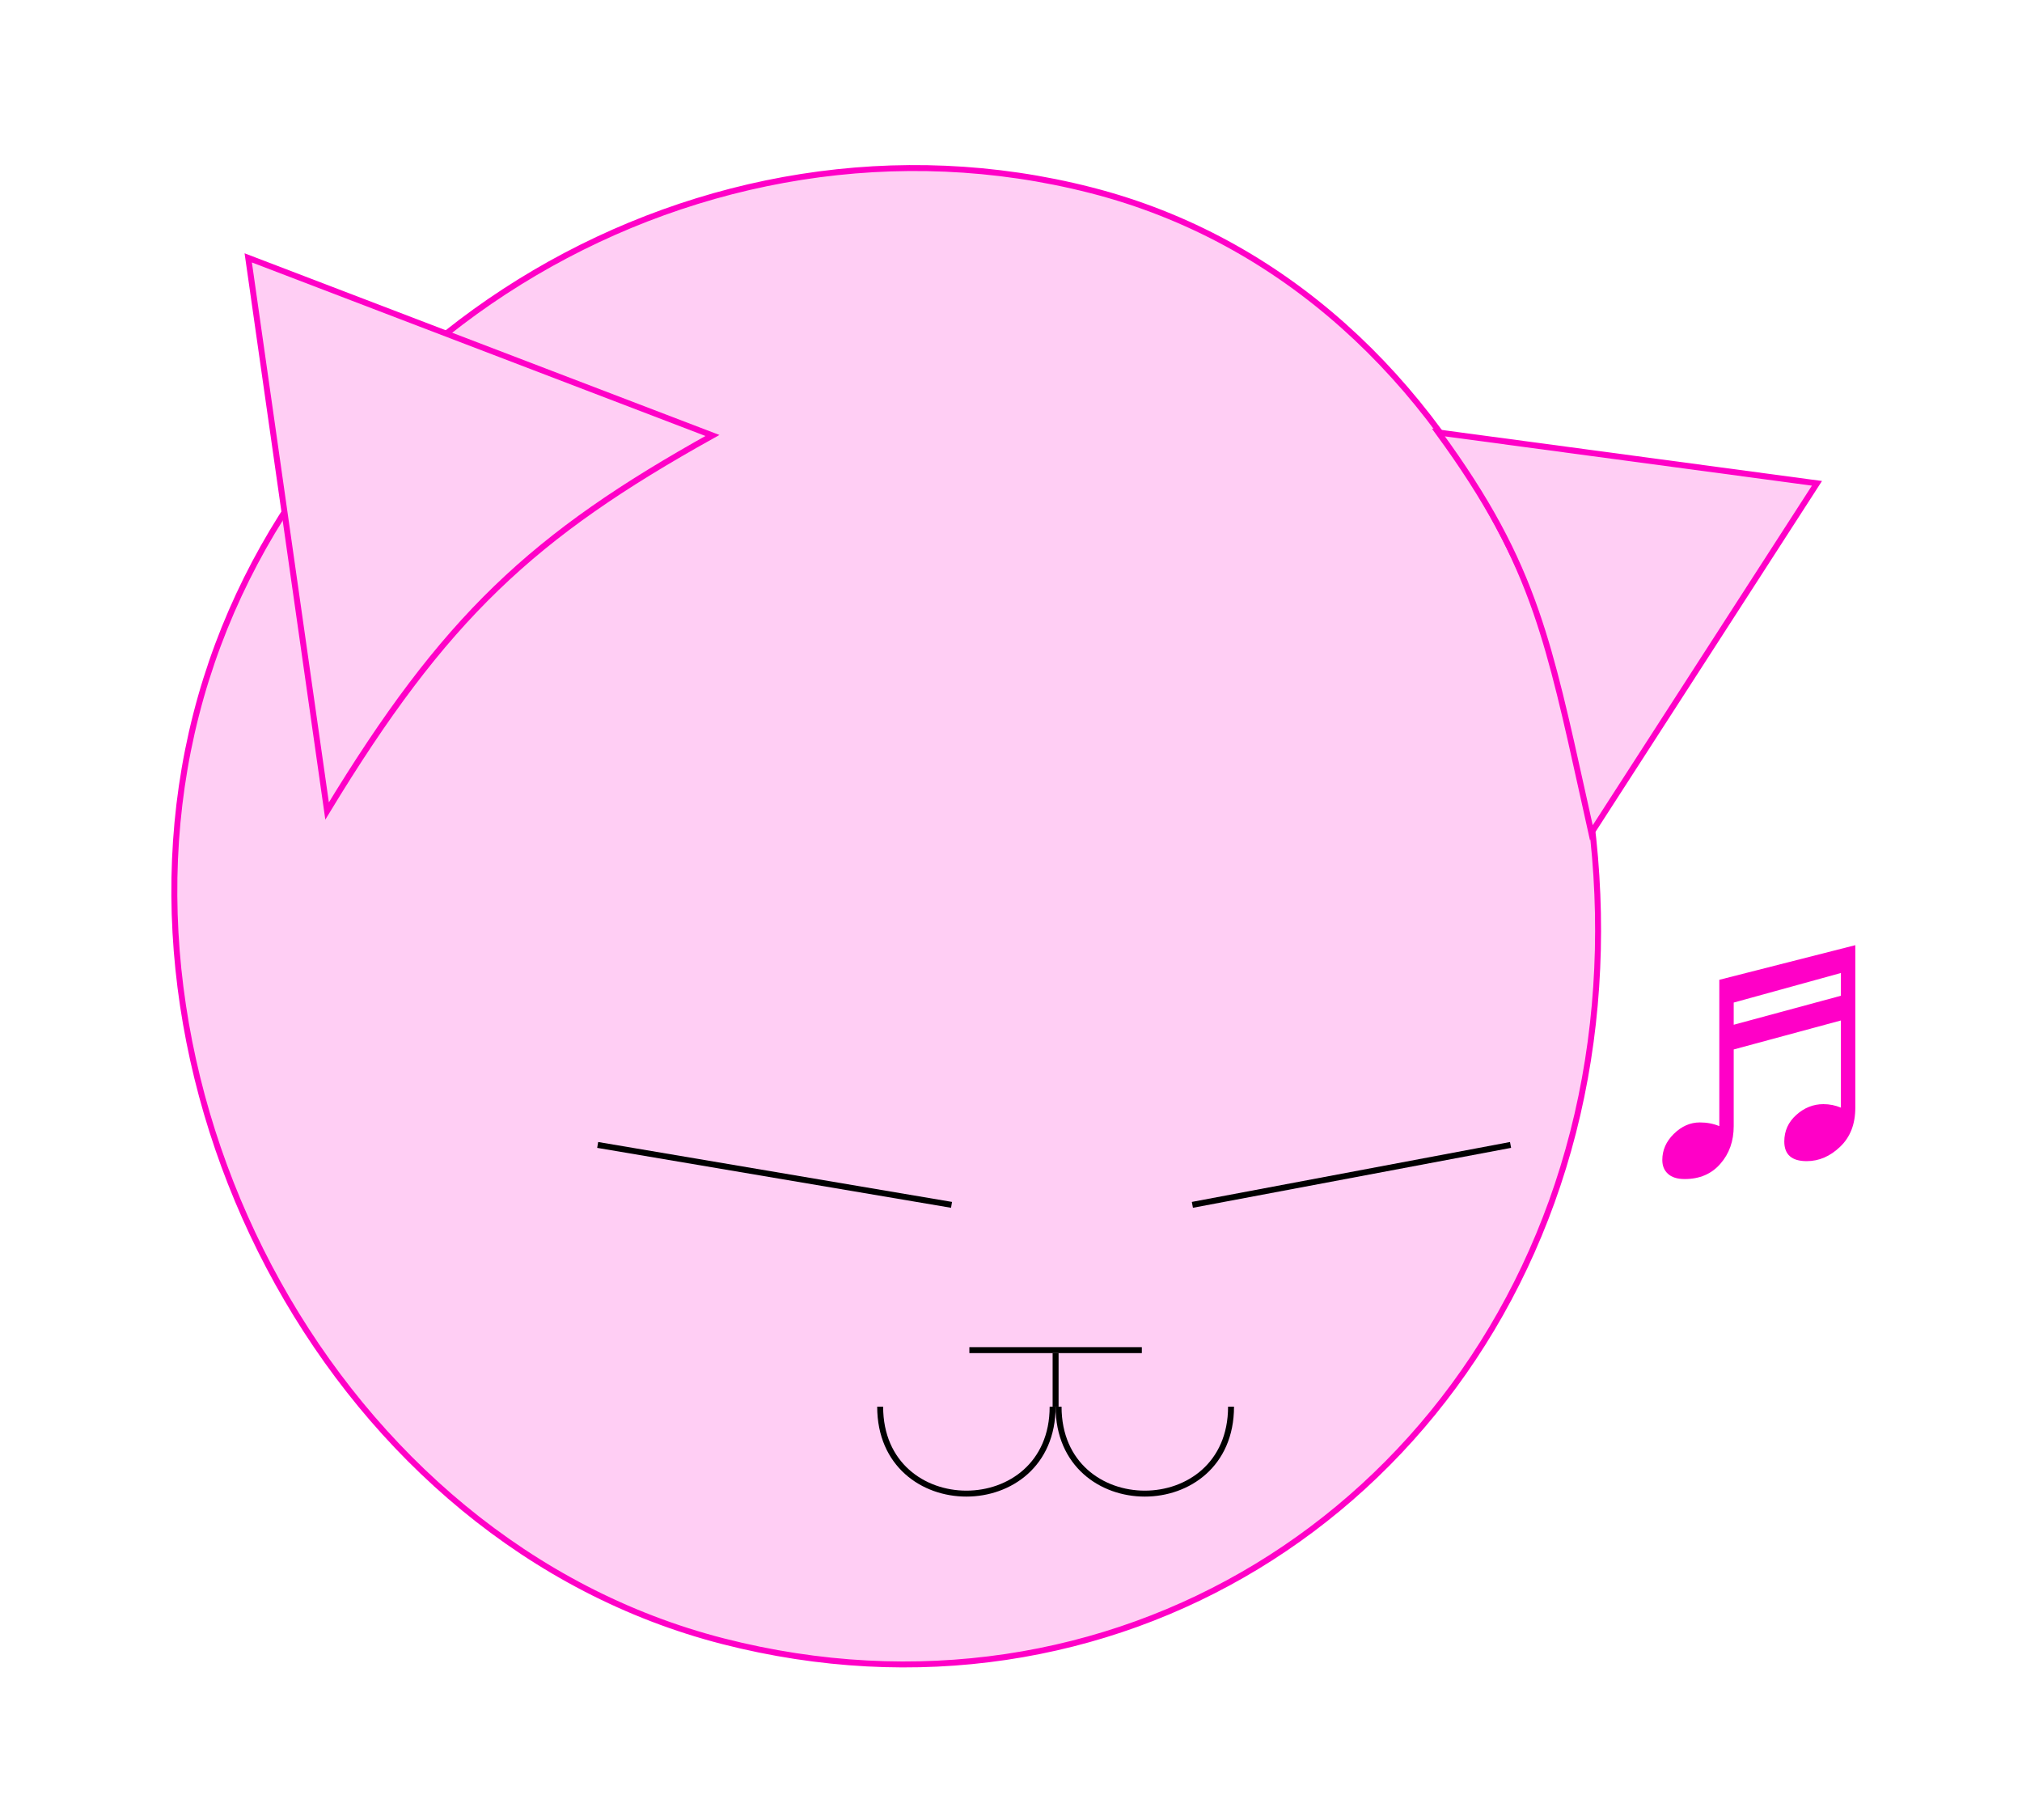 <svg width="340" height="306" viewBox="0 0 340 306" fill="none" xmlns="http://www.w3.org/2000/svg">
<path d="M264.516 190.376C248.166 254.216 186.738 292.632 121.593 275.947C56.463 259.267 16.63 183.979 32.984 120.124C49.331 56.297 118.32 15.301 183.478 31.989C216.018 40.322 240.366 63.928 254.54 93.465C268.715 123.006 272.693 158.446 264.516 190.376Z" fill="#FFCEF4" stroke="#FF00C7"/>
<path d="M311.971 186.229C311.971 188.999 311.12 191.191 309.419 192.805C307.74 194.419 305.864 195.226 303.792 195.226C301.284 195.226 300.03 194.125 300.03 191.922C300.03 190.155 300.695 188.672 302.025 187.473C303.378 186.251 304.904 185.641 306.605 185.641C307.631 185.641 308.612 185.837 309.55 186.229V171.573L291.524 176.448V189.337C291.524 191.867 290.771 193.983 289.267 195.684C287.784 197.385 285.788 198.236 283.28 198.236C282.037 198.236 281.099 197.941 280.466 197.353C279.834 196.785 279.518 196.011 279.518 195.03C279.518 193.372 280.161 191.911 281.448 190.646C282.756 189.359 284.218 188.716 285.832 188.716C287.009 188.716 288.1 188.923 289.103 189.337V164.736L311.971 158.913V186.229ZM291.524 172.293L309.55 167.418V163.591L291.524 168.563V172.293Z" fill="#FF00C7"/>
<path d="M55.001 136.355L41.741 43.357L119.797 73.217C104.695 81.622 93.429 89.253 83.453 98.892C73.515 108.494 64.877 120.072 55.001 136.355Z" fill="#FFCEF4" stroke="#FF00C7"/>
<path d="M267.587 140.025L305.523 81.261L241.869 72.716C250.19 84.105 254.838 92.92 258.294 102.891C261.275 111.493 263.366 120.953 266.172 133.644C266.623 135.684 267.093 137.808 267.587 140.025Z" fill="#FFCEF4" stroke="#FF00C7"/>
<path d="M178 236.5C178 256 207 256 207 236.5" stroke="black"/>
<path d="M177 236.5C177 256 148 256 148 236.5" stroke="black"/>
<path d="M192 227H177.5H163" stroke="black"/>
<line x1="177.5" y1="236.5" x2="177.5" y2="227.5" stroke="black"/>
<path d="M160 202.573L100.5 192.5M254 192.5L200.5 202.573" stroke="black"/>
</svg>

